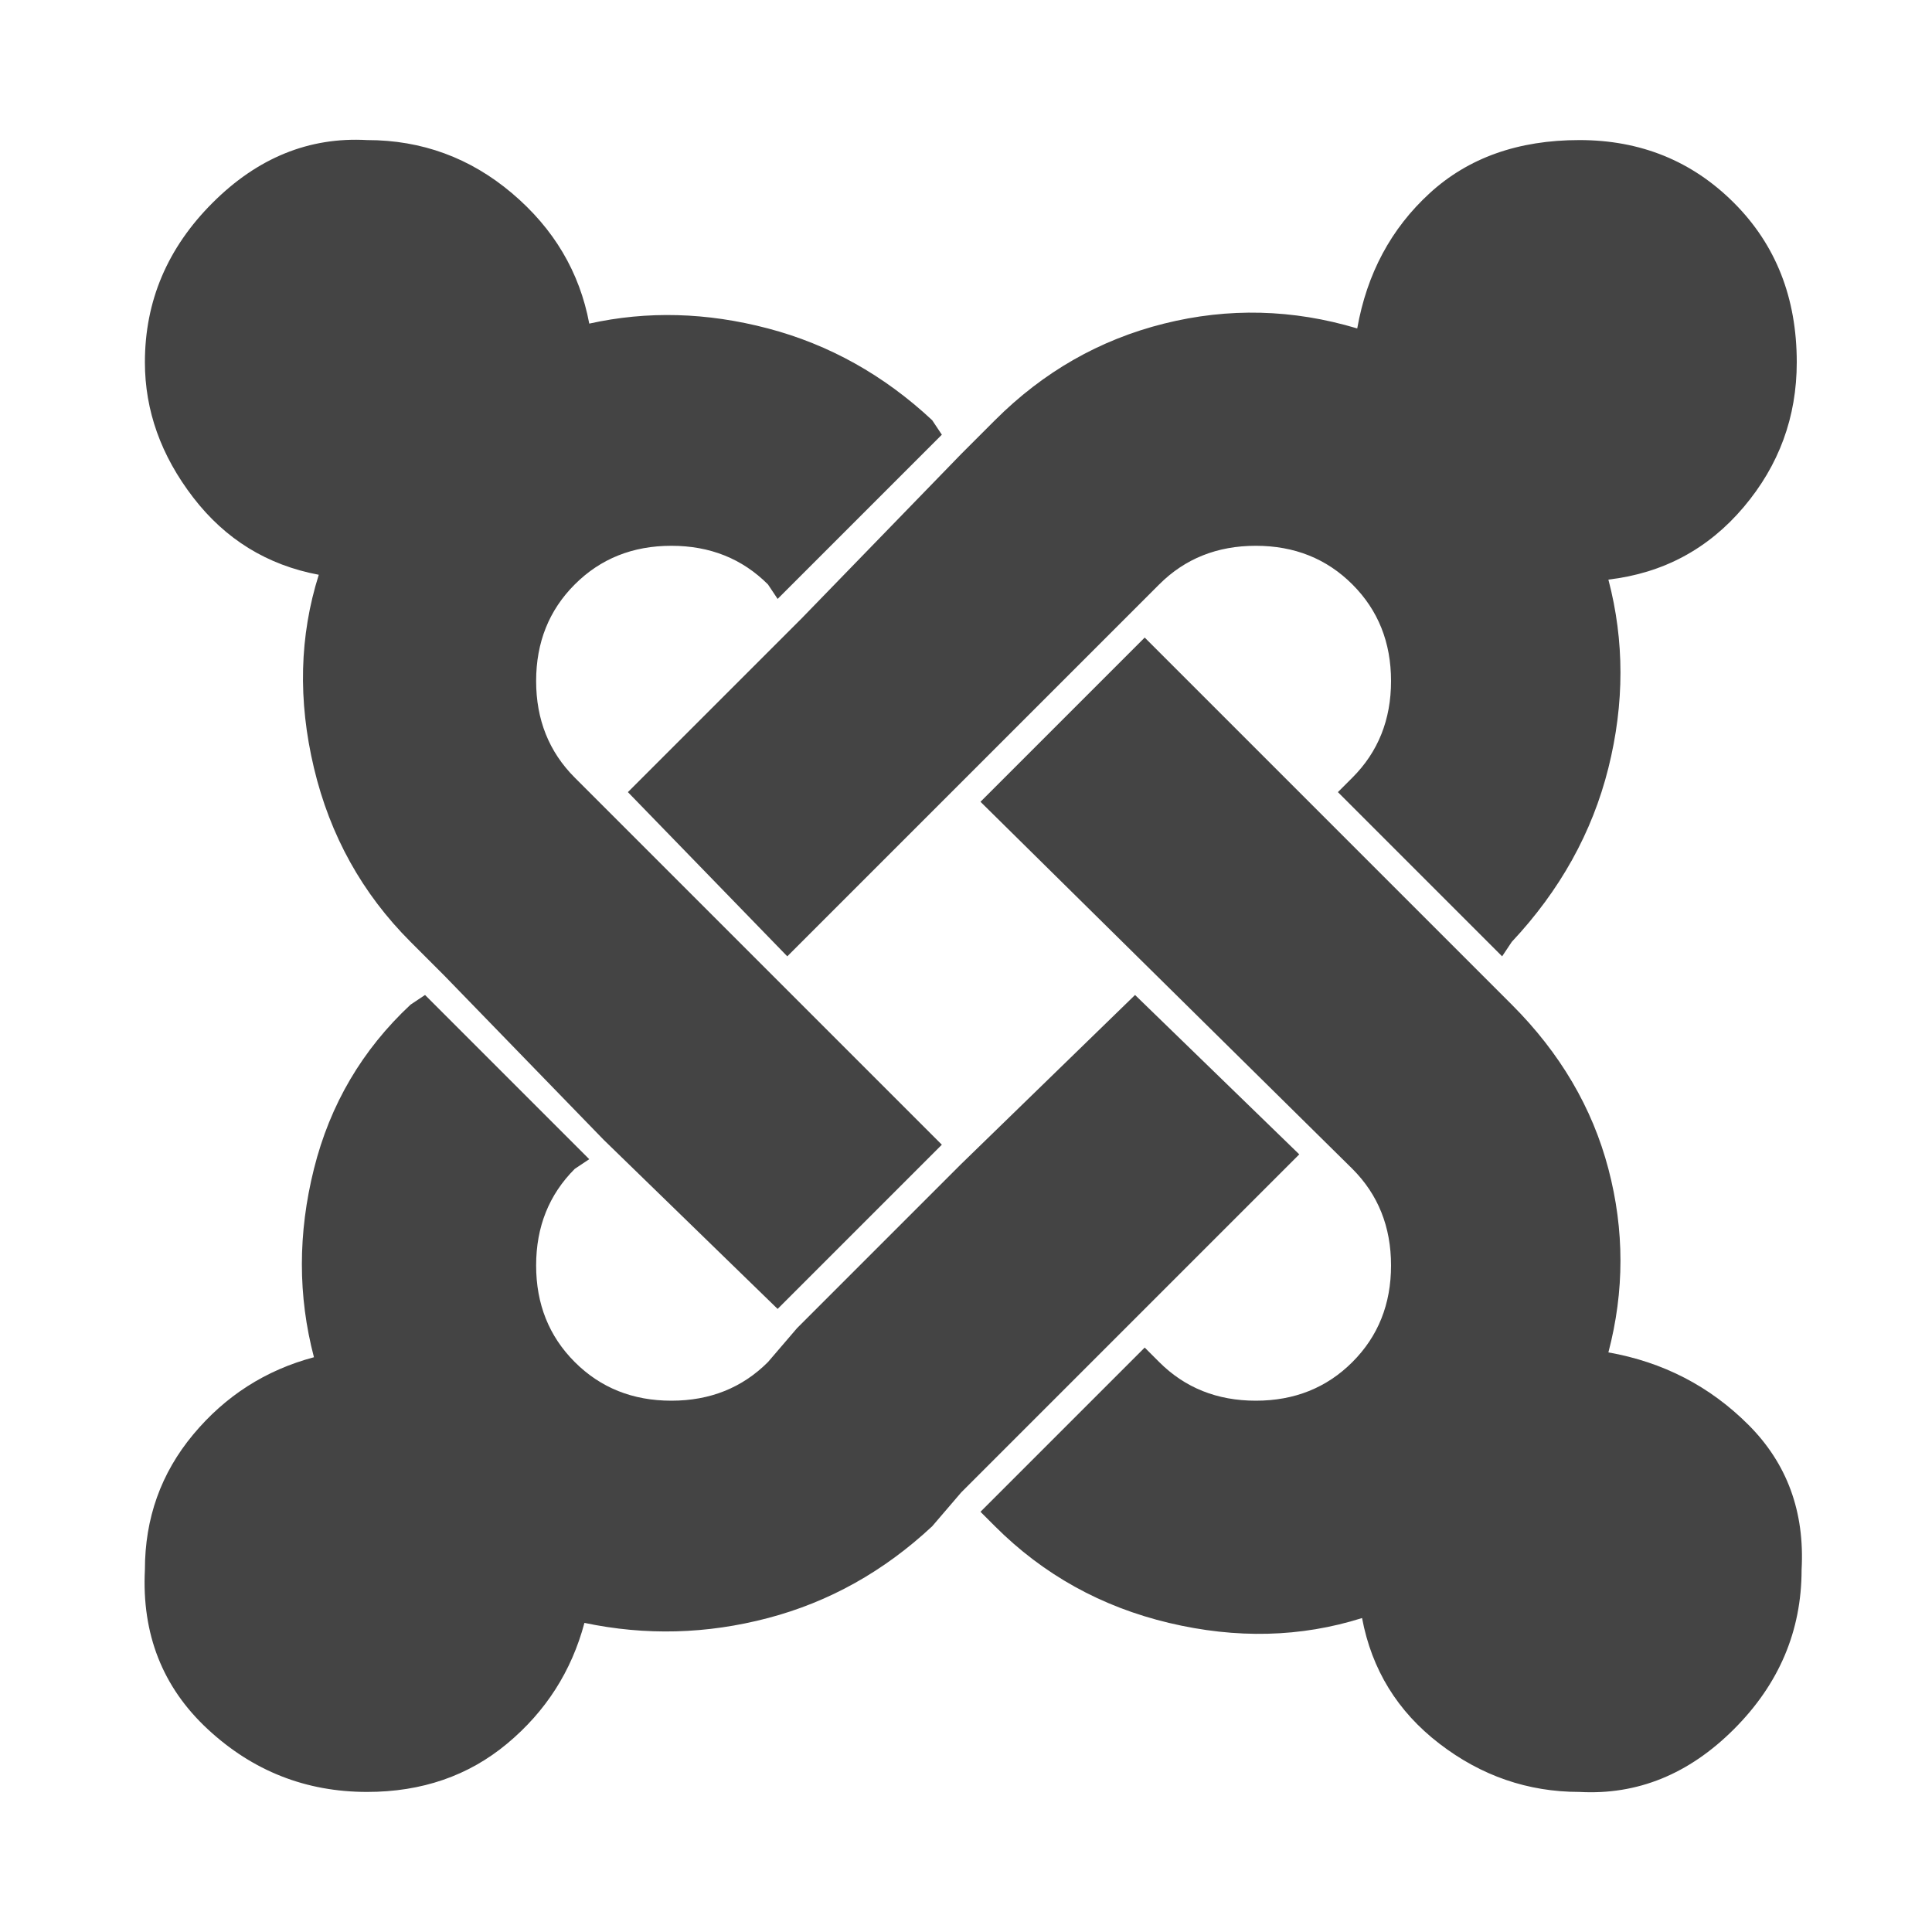 <?xml version="1.0"?><svg xmlns="http://www.w3.org/2000/svg" width="40" height="40" viewBox="0 0 40 40"><path fill="#444" d="m26.9 23.9l-3.6 3.6-3.4 3.4-0.6 0.7q-1.5 1.4-3.4 1.9t-3.8 0.1q-0.4 1.5-1.6 2.5t-2.9 1q-1.9 0-3.3-1.3t-1.3-3.3q0-1.6 1-2.8t2.5-1.6q-0.5-1.9 0-3.9t2-3.4l0.3-0.2 3.4 3.4-0.3 0.2q-0.8 0.8-0.8 2t0.8 2q0.8 0.8 2 0.8t2-0.8l0.6-0.7 3.4-3.4 3.6-3.5z m-7.6-15.2l0.2 0.3-3.4 3.4-0.2-0.3q-0.8-0.8-2-0.8t-2 0.8-0.8 2 0.8 2l7.6 7.6-3.4 3.4-3.6-3.5-3.3-3.4-0.7-0.7q-1.5-1.5-2-3.6t0.1-4q-1.6-0.3-2.6-1.6t-1-2.8q0-1.9 1.4-3.3t3.2-1.3q1.7 0 3 1.1t1.6 2.7q1.8-0.4 3.7 0.1t3.4 1.9z m18 23.8q0 1.9-1.4 3.3t-3.2 1.3q-1.6 0-2.9-1t-1.6-2.6q-1.9 0.6-4 0.1t-3.6-2l-0.3-0.3 3.4-3.4 0.3 0.3q0.8 0.8 2 0.8t2-0.8 0.8-2-0.8-2l-7.7-7.6 3.4-3.4 7 7 0.6 0.6q1.5 1.5 2 3.4t0 3.8q1.7 0.3 2.9 1.5t1.1 3z m-0.1-25q0 1.7-1.1 3t-2.8 1.5q0.5 1.9 0 3.9t-2 3.6l-0.2 0.3-3.4-3.4 0.3-0.3q0.8-0.8 0.8-2t-0.8-2-2-0.8-2 0.8l-7.7 7.7-3.3-3.4 3.6-3.6 3.3-3.4 0.7-0.7q1.5-1.5 3.5-2t4 0.1q0.3-1.7 1.5-2.8t3.1-1.1q1.9 0 3.2 1.3t1.3 3.3z"></path></svg>